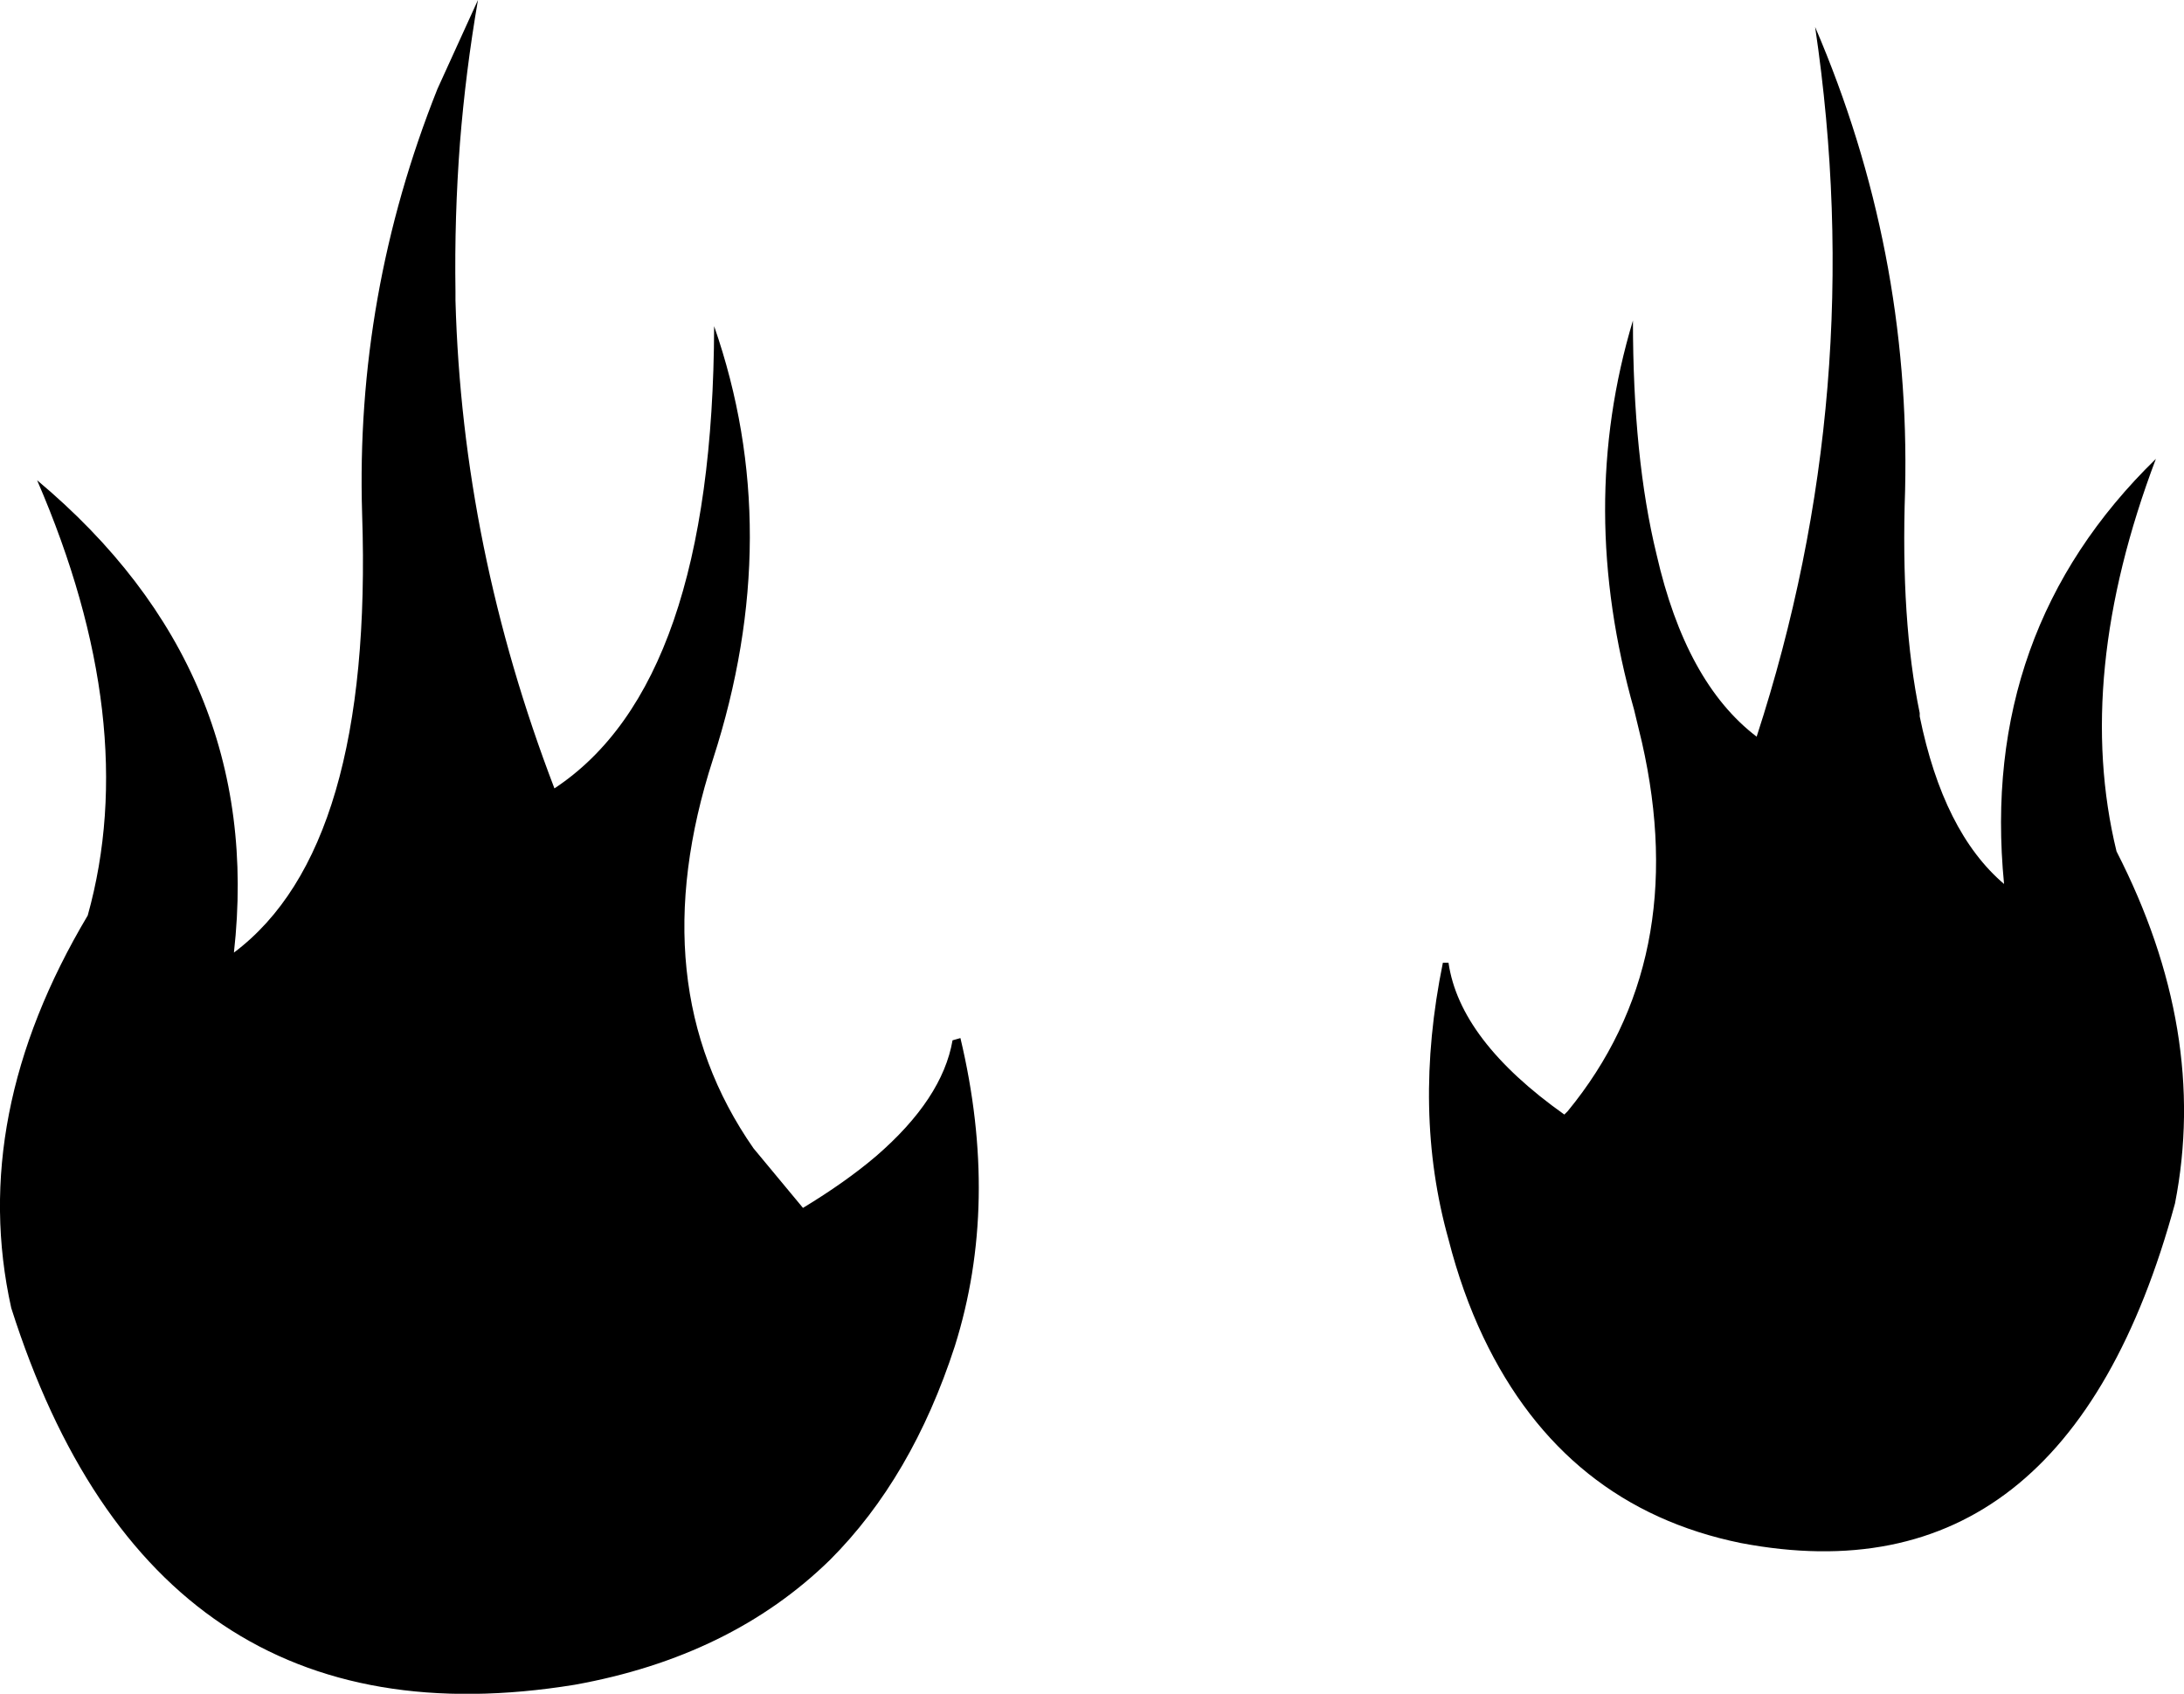 <?xml version="1.0" encoding="UTF-8" standalone="no"?>
<svg xmlns:xlink="http://www.w3.org/1999/xlink" height="75.3px" width="97.1px" xmlns="http://www.w3.org/2000/svg">
  <g transform="matrix(1.0, 0.0, 0.0, 1.0, -163.35, -224.55)">
    <path d="M248.05 246.35 Q247.85 252.15 248.7 256.25 L248.7 256.4 Q249.75 261.55 252.45 263.85 251.35 252.6 259.2 244.95 255.55 254.6 257.45 262.4 261.55 270.4 260.05 278.05 255.2 295.9 240.75 293.15 232.9 291.55 229.3 284.0 228.35 282.0 227.75 279.65 226.15 273.95 227.5 267.35 L227.75 267.35 Q228.25 270.8 232.9 274.1 L233.05 273.95 Q238.55 267.25 236.35 257.55 L236.0 256.1 Q233.45 247.1 235.95 238.8 235.95 244.9 237.0 249.2 238.3 254.9 241.45 257.3 246.45 241.95 244.05 225.75 248.3 235.65 248.05 246.35 M184.6 224.55 Q184.05 227.75 183.8 230.9 183.55 234.2 183.6 237.5 L183.6 237.9 Q183.9 248.9 188.0 259.6 195.05 254.95 195.1 239.05 198.3 248.25 195.05 258.3 191.8 268.35 196.85 275.6 L199.05 278.25 Q200.95 277.1 202.3 275.95 205.25 273.4 205.7 270.8 L206.05 270.7 Q207.8 278.05 205.8 284.4 203.9 290.25 200.25 293.9 195.85 298.2 188.9 299.45 170.15 302.5 163.85 282.7 161.95 274.15 167.25 265.25 169.65 256.65 165.0 245.9 175.15 254.4 173.75 266.9 179.95 262.25 179.45 247.4 179.15 237.65 182.8 228.5 L184.6 224.55" fill="#000000" fill-rule="evenodd" stroke="none"/>
  </g>
</svg>
